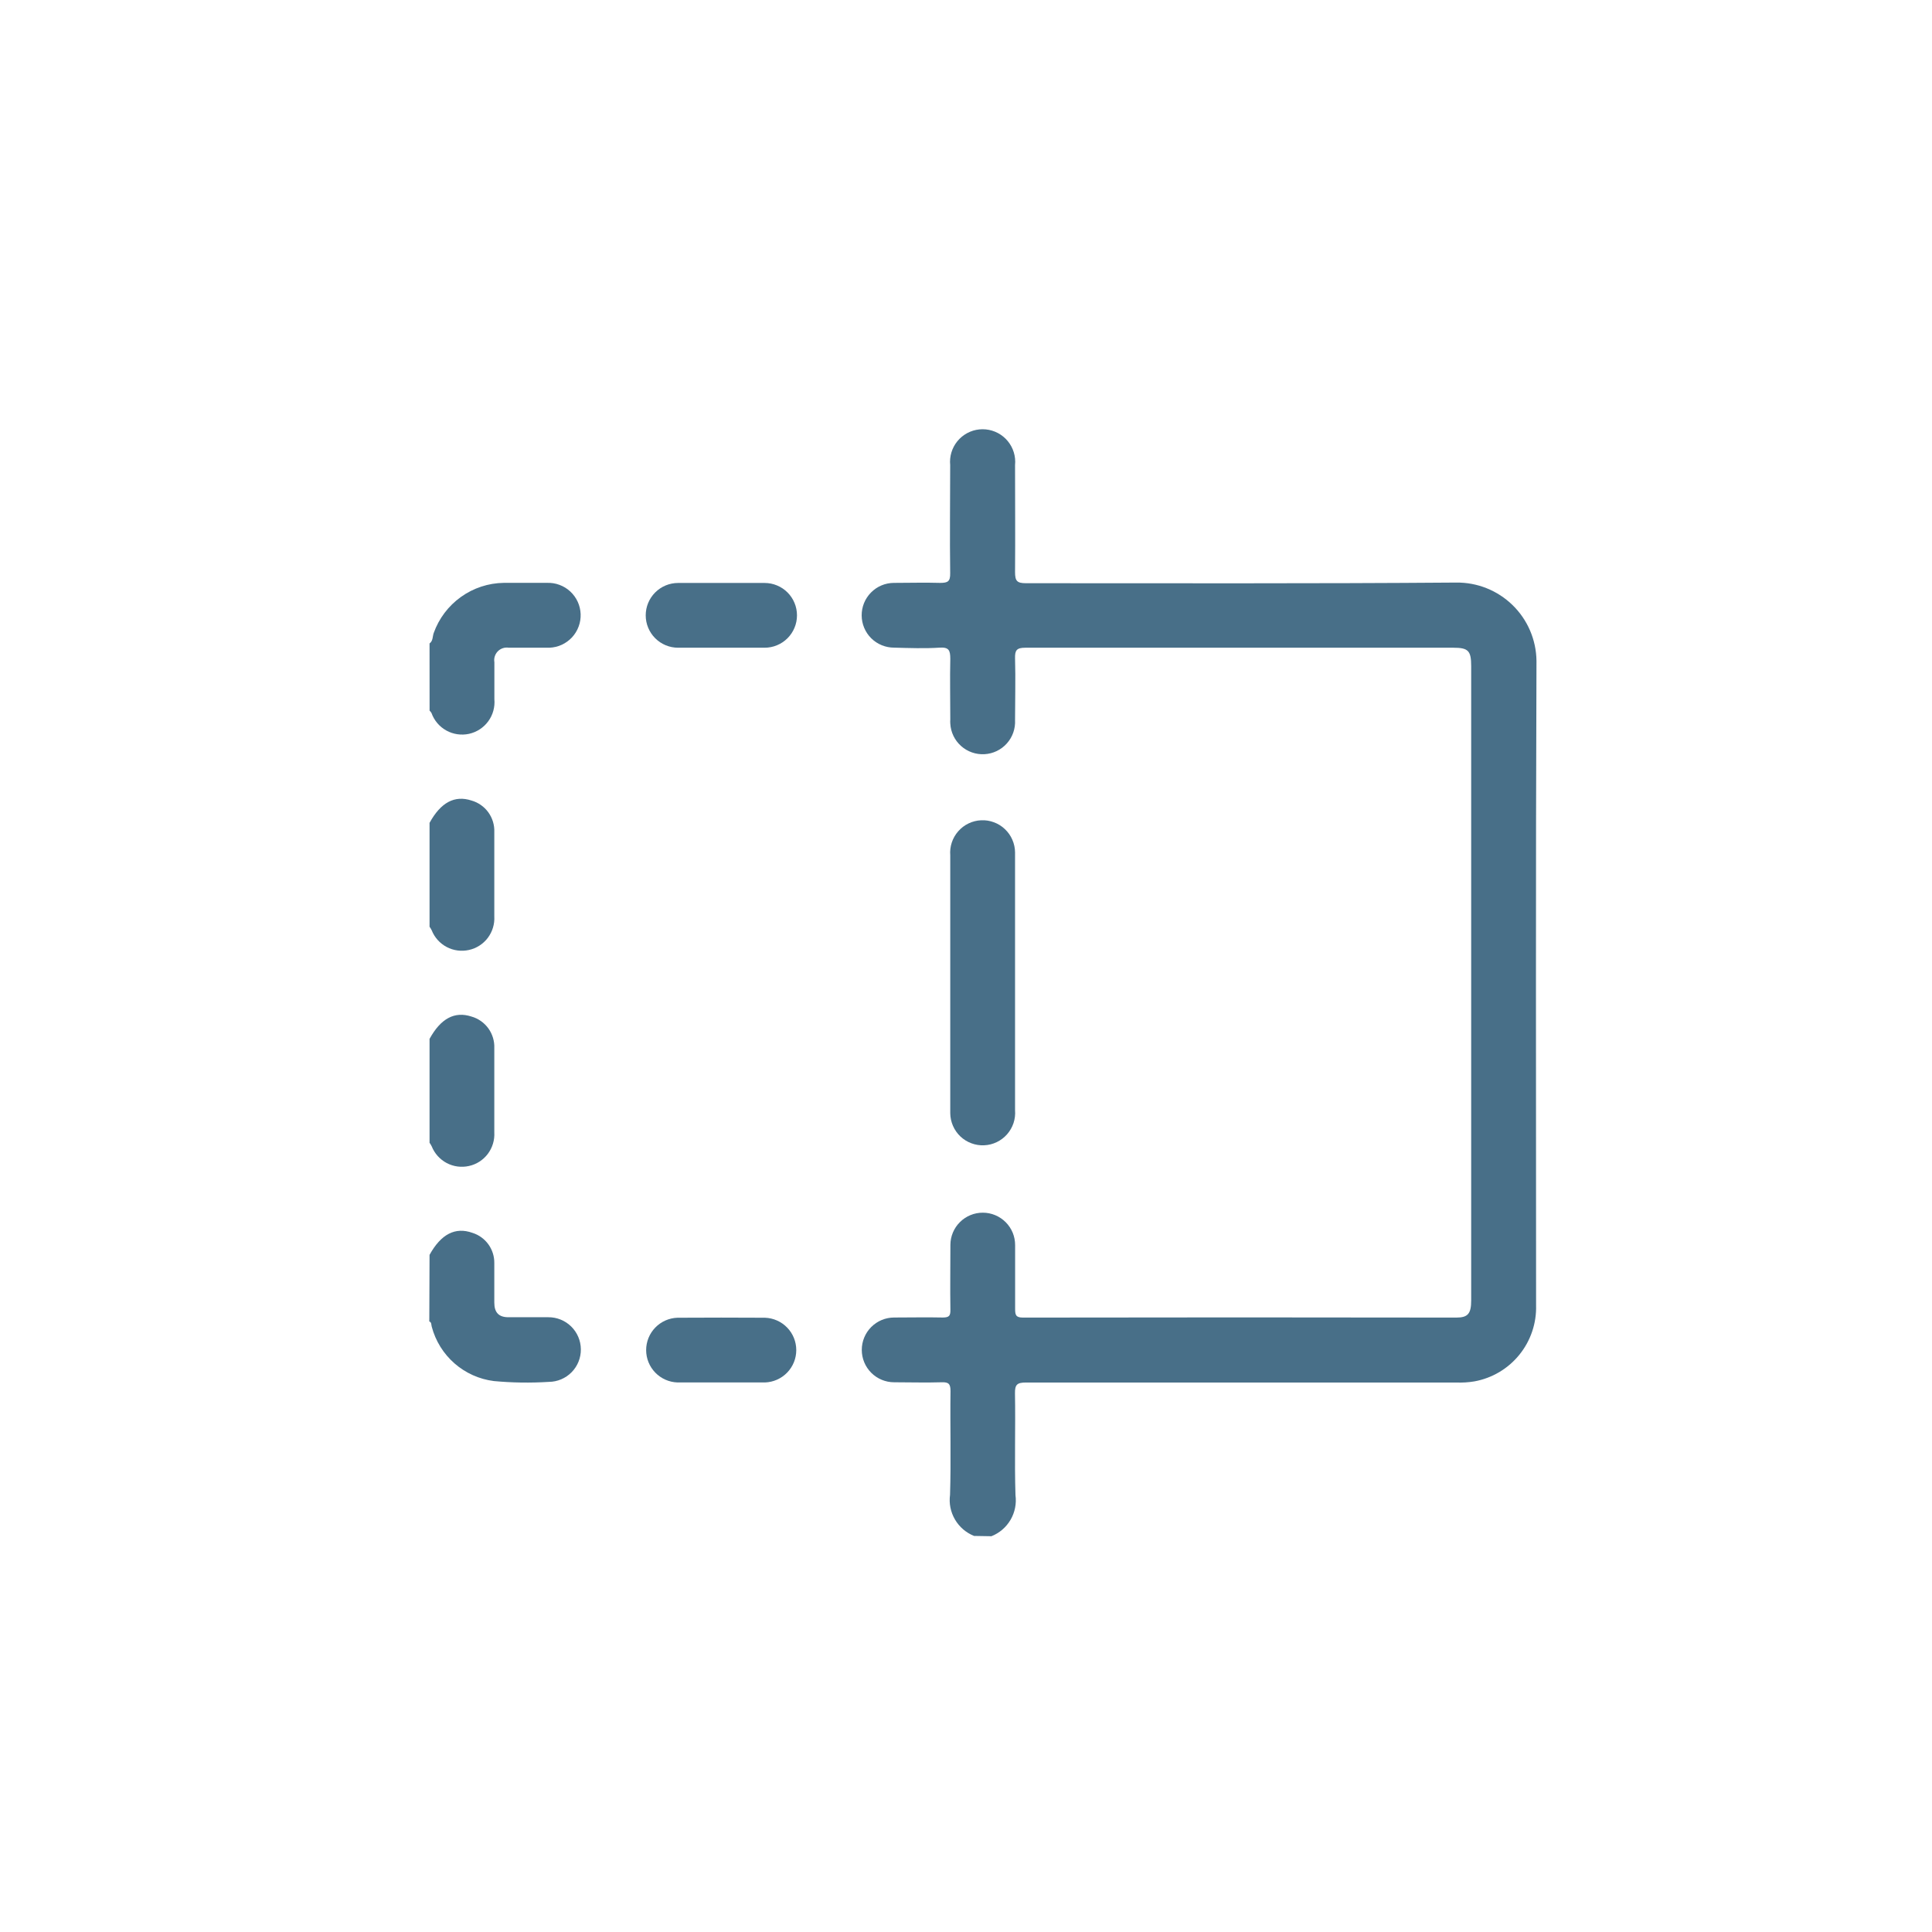 <svg width="54" height="54" viewBox="0 0 54 54" fill="none" xmlns="http://www.w3.org/2000/svg">
<path d="M27.226 42.93C27.002 42.841 26.814 42.68 26.692 42.471C26.57 42.263 26.521 42.02 26.554 41.781C26.584 40.815 26.554 39.847 26.567 38.881C26.567 38.681 26.515 38.628 26.32 38.635C25.877 38.649 25.434 38.635 24.992 38.635C24.752 38.635 24.522 38.54 24.352 38.37C24.182 38.2 24.087 37.97 24.087 37.73C24.087 37.49 24.182 37.26 24.352 37.09C24.522 36.92 24.752 36.825 24.992 36.825C25.445 36.825 25.899 36.815 26.352 36.825C26.536 36.825 26.566 36.77 26.564 36.606C26.554 36.006 26.564 35.398 26.564 34.795C26.564 34.676 26.588 34.559 26.634 34.449C26.68 34.34 26.747 34.24 26.832 34.157C26.916 34.073 27.016 34.007 27.126 33.962C27.236 33.917 27.354 33.894 27.473 33.895C27.591 33.895 27.709 33.919 27.818 33.965C27.928 34.011 28.027 34.078 28.111 34.162C28.195 34.247 28.261 34.347 28.306 34.456C28.351 34.566 28.373 34.684 28.373 34.803V36.585C28.373 36.755 28.394 36.827 28.595 36.827C32.631 36.82 36.667 36.82 40.704 36.827C41.029 36.827 41.12 36.717 41.12 36.347V18.62C41.12 18.187 41.04 18.104 40.62 18.104H28.659C28.413 18.104 28.365 18.177 28.371 18.404C28.388 18.976 28.371 19.552 28.371 20.125C28.384 20.365 28.302 20.601 28.141 20.78C27.981 20.959 27.756 21.067 27.516 21.08C27.276 21.093 27.041 21.011 26.861 20.85C26.682 20.69 26.574 20.465 26.561 20.225C26.558 20.187 26.558 20.148 26.561 20.11C26.561 19.546 26.548 18.981 26.561 18.418C26.561 18.178 26.524 18.085 26.261 18.102C25.841 18.129 25.416 18.113 24.994 18.102C24.754 18.103 24.523 18.009 24.352 17.841C24.182 17.672 24.085 17.442 24.084 17.203C24.082 16.962 24.176 16.732 24.345 16.561C24.513 16.39 24.743 16.293 24.983 16.292C25.415 16.292 25.849 16.279 26.275 16.292C26.493 16.292 26.562 16.254 26.558 16.019C26.544 15.012 26.558 14.007 26.558 13C26.534 12.76 26.606 12.519 26.759 12.332C26.912 12.145 27.133 12.026 27.373 12.002C27.613 11.978 27.854 12.05 28.041 12.203C28.228 12.356 28.347 12.577 28.371 12.817C28.377 12.878 28.377 12.939 28.371 13C28.371 14 28.379 14.993 28.371 15.99C28.371 16.239 28.425 16.301 28.679 16.301C32.684 16.301 36.692 16.314 40.698 16.283C41.286 16.275 41.852 16.5 42.274 16.91C42.695 17.319 42.937 17.879 42.945 18.467V18.513C42.921 24.501 42.934 30.492 42.934 36.482C42.949 36.984 42.783 37.475 42.467 37.865C42.151 38.256 41.705 38.52 41.211 38.61C41.043 38.638 40.872 38.649 40.701 38.642H28.678C28.429 38.642 28.364 38.698 28.369 38.95C28.386 39.896 28.353 40.843 28.383 41.789C28.415 42.028 28.367 42.271 28.245 42.479C28.123 42.688 27.935 42.849 27.711 42.938L27.226 42.93Z" fill="#486F88"/>
<path d="M12.006 17.985C12.106 17.913 12.088 17.785 12.123 17.691C12.268 17.286 12.533 16.935 12.883 16.685C13.233 16.434 13.651 16.297 14.081 16.291H15.288C15.407 16.287 15.526 16.305 15.637 16.347C15.749 16.388 15.852 16.451 15.939 16.532C16.026 16.613 16.097 16.71 16.147 16.819C16.197 16.927 16.224 17.044 16.229 17.163C16.233 17.282 16.215 17.401 16.173 17.512C16.132 17.624 16.069 17.727 15.988 17.814C15.907 17.901 15.809 17.972 15.701 18.022C15.593 18.072 15.476 18.099 15.357 18.104H14.218C14.163 18.095 14.107 18.1 14.054 18.117C14.001 18.135 13.953 18.165 13.914 18.204C13.875 18.244 13.846 18.293 13.829 18.346C13.812 18.399 13.809 18.455 13.818 18.51V19.541C13.838 19.761 13.778 19.981 13.647 20.16C13.517 20.338 13.326 20.463 13.11 20.511C12.894 20.558 12.668 20.525 12.475 20.418C12.281 20.311 12.134 20.136 12.06 19.928C12.045 19.904 12.027 19.882 12.007 19.862L12.006 17.985Z" fill="#486F88"/>
<path d="M12.006 35.074C12.327 34.492 12.727 34.287 13.206 34.459C13.384 34.515 13.54 34.627 13.65 34.779C13.759 34.93 13.818 35.113 13.816 35.3V36.408C13.816 36.684 13.94 36.819 14.216 36.817H15.324C15.564 36.815 15.794 36.908 15.965 37.076C16.136 37.244 16.233 37.473 16.235 37.712C16.238 37.952 16.145 38.183 15.977 38.354C15.809 38.525 15.58 38.622 15.34 38.624C14.828 38.656 14.314 38.649 13.803 38.601C13.396 38.55 13.013 38.378 12.704 38.108C12.395 37.838 12.174 37.482 12.068 37.085C12.051 37.032 12.068 36.96 11.999 36.935L12.006 35.074Z" fill="#486F88"/>
<path d="M12.006 22.999C12.32 22.428 12.706 22.221 13.178 22.375C13.368 22.429 13.534 22.546 13.65 22.706C13.765 22.866 13.824 23.061 13.816 23.258V25.612C13.829 25.827 13.764 26.04 13.635 26.213C13.505 26.385 13.318 26.506 13.107 26.552C12.896 26.599 12.676 26.57 12.485 26.469C12.294 26.368 12.146 26.203 12.066 26.002C12.049 25.967 12.029 25.934 12.006 25.902V22.999Z" fill="#486F88"/>
<path d="M12.006 29.037C12.32 28.466 12.706 28.259 13.178 28.413C13.368 28.467 13.534 28.584 13.65 28.744C13.765 28.904 13.824 29.099 13.816 29.296V31.65C13.829 31.865 13.764 32.078 13.635 32.251C13.505 32.423 13.318 32.544 13.107 32.59C12.896 32.637 12.676 32.608 12.485 32.507C12.294 32.406 12.146 32.24 12.066 32.04C12.049 32.005 12.029 31.972 12.006 31.94V29.04" fill="#486F88"/>
<path d="M26.56 27.467V23.906C26.55 23.785 26.565 23.662 26.603 23.547C26.642 23.431 26.703 23.325 26.784 23.233C26.864 23.142 26.962 23.067 27.072 23.015C27.182 22.962 27.301 22.932 27.423 22.927C27.545 22.921 27.666 22.94 27.78 22.983C27.895 23.025 27.999 23.09 28.087 23.174C28.176 23.258 28.247 23.358 28.295 23.47C28.344 23.582 28.37 23.702 28.371 23.824C28.372 23.851 28.372 23.879 28.371 23.906V31.032C28.381 31.153 28.366 31.276 28.328 31.391C28.289 31.507 28.228 31.613 28.147 31.705C28.067 31.796 27.969 31.87 27.859 31.923C27.749 31.976 27.63 32.006 27.508 32.011C27.386 32.017 27.265 31.998 27.151 31.955C27.036 31.913 26.932 31.848 26.843 31.764C26.755 31.68 26.684 31.579 26.636 31.468C26.587 31.356 26.561 31.236 26.56 31.114C26.558 31.087 26.558 31.059 26.56 31.032V27.467Z" fill="#486F88"/>
<path d="M20.161 18.104H18.953C18.713 18.104 18.483 18.009 18.313 17.839C18.143 17.669 18.048 17.439 18.048 17.199C18.048 16.959 18.143 16.729 18.313 16.559C18.483 16.389 18.713 16.294 18.953 16.294H21.371C21.49 16.294 21.608 16.317 21.717 16.363C21.827 16.408 21.927 16.475 22.011 16.559C22.095 16.643 22.162 16.743 22.207 16.853C22.253 16.962 22.276 17.08 22.276 17.199C22.276 17.318 22.253 17.436 22.207 17.545C22.162 17.655 22.095 17.755 22.011 17.839C21.927 17.923 21.827 17.99 21.717 18.035C21.608 18.081 21.49 18.104 21.371 18.104H20.162H20.161Z" fill="#486F88"/>
<path d="M20.143 38.64H18.935C18.7 38.632 18.478 38.533 18.315 38.365C18.151 38.196 18.06 37.97 18.06 37.736C18.06 37.501 18.151 37.275 18.315 37.106C18.478 36.938 18.7 36.839 18.935 36.831C19.75 36.826 20.566 36.826 21.381 36.831C21.616 36.839 21.838 36.938 22.001 37.106C22.165 37.275 22.256 37.501 22.256 37.736C22.256 37.97 22.165 38.196 22.001 38.365C21.838 38.533 21.616 38.632 21.381 38.64H20.143Z" fill="#486F88"/>
</svg>
